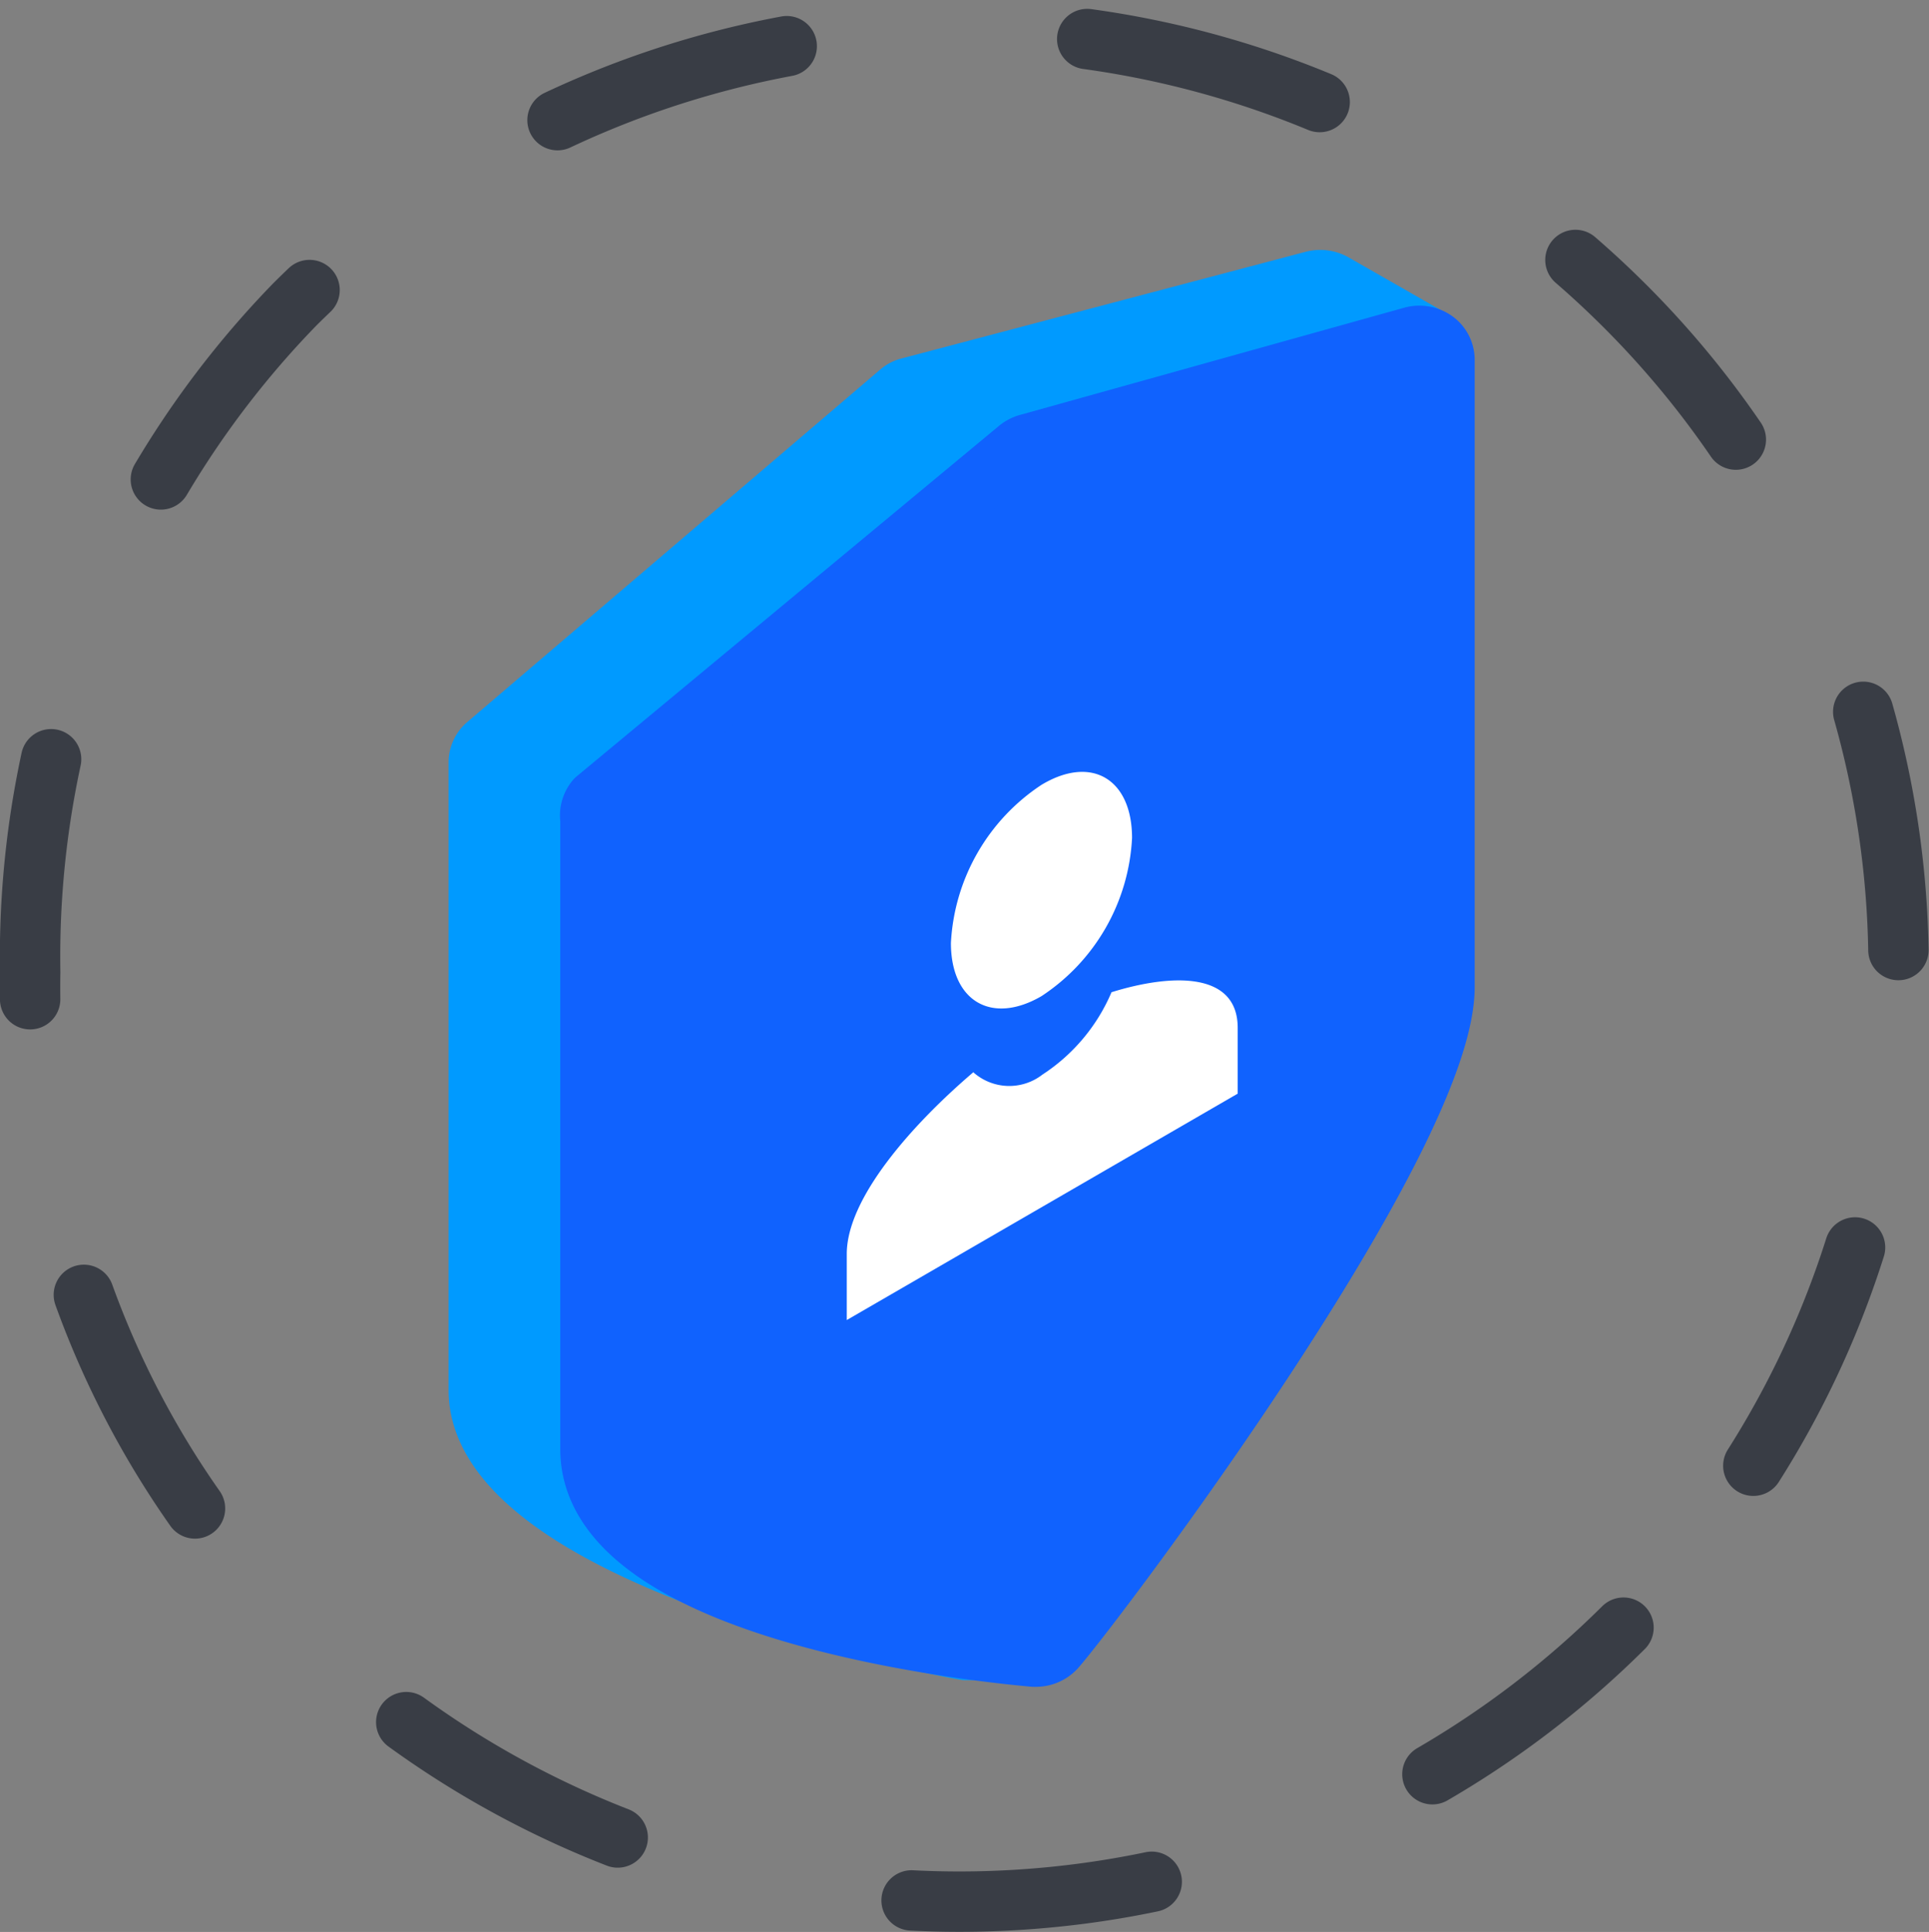 <svg xmlns="http://www.w3.org/2000/svg" viewBox="0 0 63.9 64"><rect x="0" y="0" width="63.9" height="64" fill="#808080" stroke="none"/><defs><style>.cls-1{fill:none;stroke:#393d45;stroke-dasharray:8 10;}.cls-1,.cls-2,.cls-3{stroke-linecap:round;stroke-linejoin:round;stroke-width:2px;}.cls-2{fill:#009aff;stroke:#009aff;}.cls-3{fill:#1062fe;stroke:#1062fe;}.cls-4{fill:#fff;fill-rule:evenodd;}</style></defs><title>protect user privacy</title><g id="Warstwa_2" data-name="Warstwa 2"><g id="Warstwa_1-2" data-name="Warstwa 1"><path class="cls-1" d="M53.78,53.92a31.2,31.2,0,0,1-44,0A30,30,0,0,1,1,32.21,31,31,0,0,1,9.77,10.08a31.2,31.2,0,0,1,44,0,30.9,30.9,0,0,1,0,43.84Z"/><path class="cls-2" d="M47.37,11.22,44.15,9.38a.91.91,0,0,0-.65-.07L30.13,12.84a.74.74,0,0,0-.33.17L16.14,24.67a.76.76,0,0,0-.28.59s0,16.1,0,20.79c0,5.39,14.42,8.31,16.12,8.61l.15,0a.87.87,0,0,0,.71-.37c.51-.75,12.58-18.45,12.69-23.61L47.78,12A.78.78,0,0,0,47.37,11.22Z"/><path class="cls-3" d="M47.53,11.29a.88.88,0,0,0-.72-.14L34.09,14.7a.88.88,0,0,0-.35.17l-14,11.62a.81.81,0,0,0-.18.65s0,16.18,0,20.87c0,5.45,13.14,6.73,14.68,6.87h.08a.88.88,0,0,0,.65-.29C36.43,52.9,47.85,37.73,47.85,32.7V11.91A.78.78,0,0,0,47.53,11.29Z"/><path id="Kształt_1_kopia" data-name="Kształt 1 kopia" class="cls-4" d="M34.5,26a6.69,6.69,0,0,0-3,5.24c0,1.93,1.35,2.72,3,1.76a6.67,6.67,0,0,0,3-5.24C37.5,25.81,36.16,25,34.5,26Zm-2.28,9.54c-2,1.71-4.17,4.15-4.17,6v2.19L41,36.23V34.05c0-1.85-2.15-1.81-4.18-1.18a6.11,6.11,0,0,1-2.29,2.73,1.79,1.79,0,0,1-2.29-.08Z"/></g></g></svg>